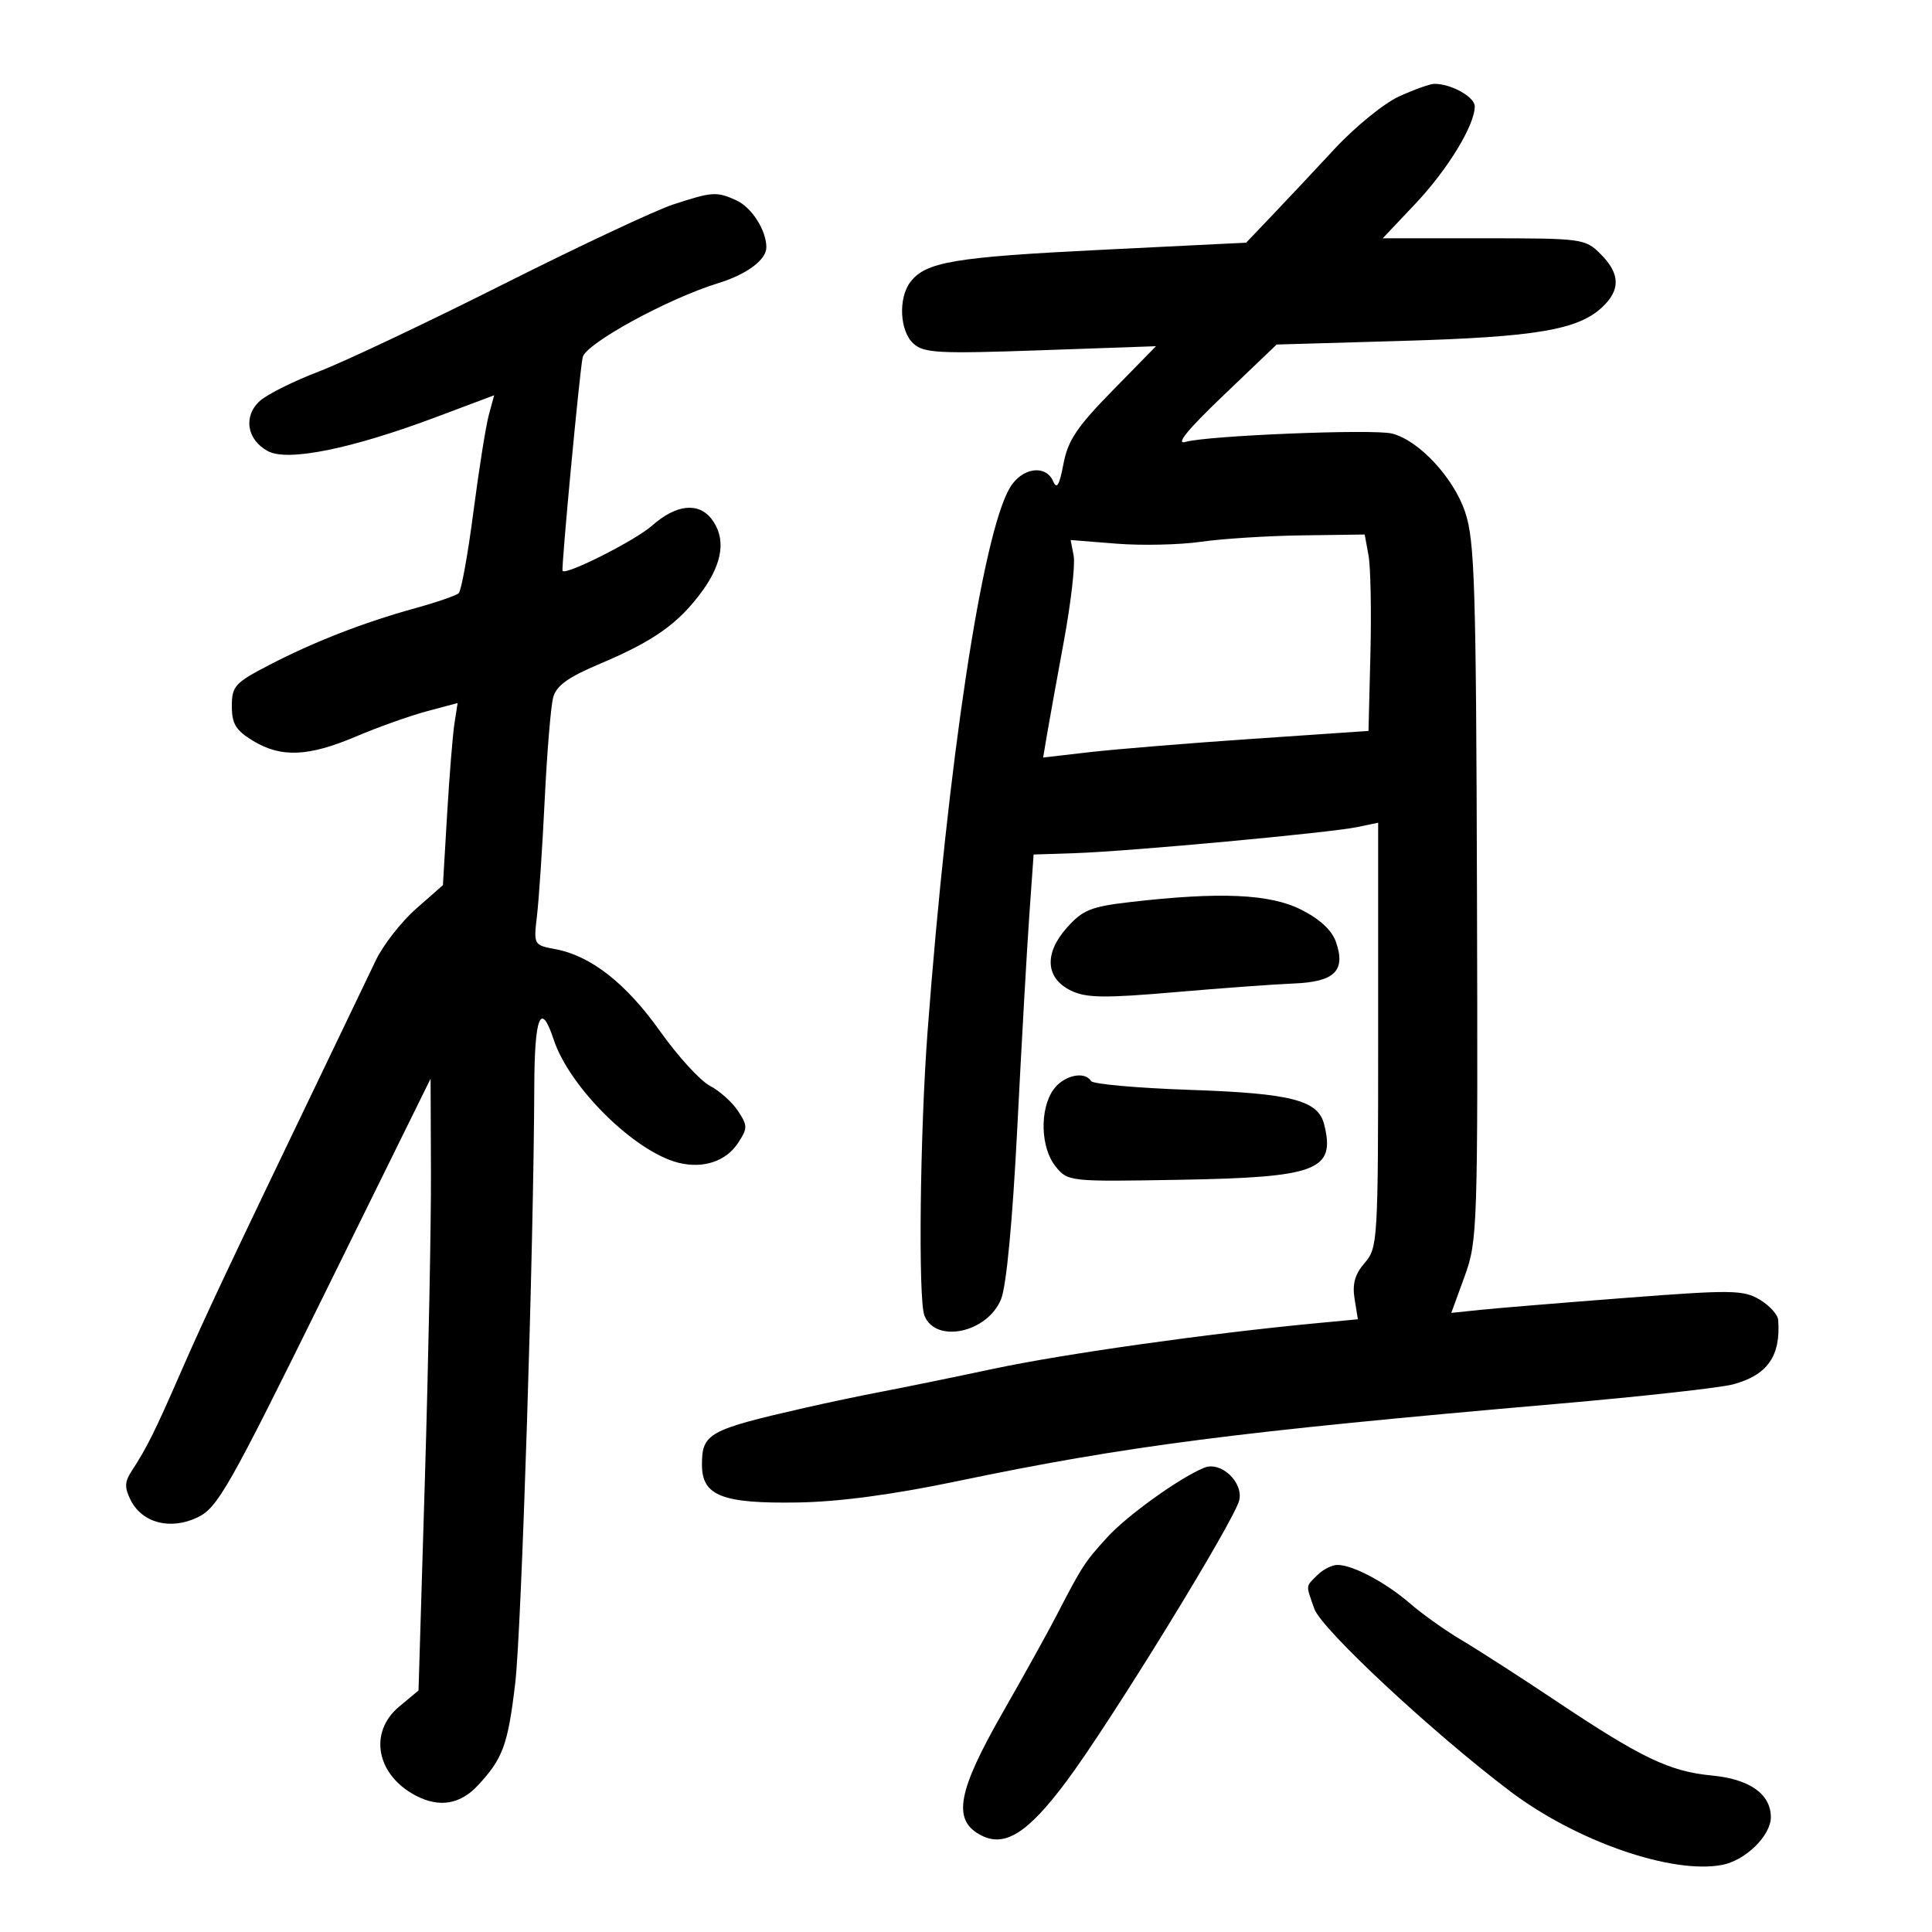 <svg xmlns="http://www.w3.org/2000/svg" width="300" height="300" viewBox="0 0 300 300" version="1.1">
	<path d="M 217.260 14.968 C 214.928 16.027, 210.428 19.683, 207.260 23.094 C 204.092 26.505, 199.700 31.182, 197.500 33.488 L 193.500 37.682 170.933 38.796 C 148.168 39.920, 143.734 40.669, 141.363 43.789 C 139.452 46.305, 139.707 51.425, 141.839 53.354 C 143.468 54.828, 145.723 54.946, 161.589 54.389 L 179.500 53.759 172.733 60.672 C 167.220 66.303, 165.812 68.410, 165.131 72.042 C 164.513 75.339, 164.099 76.044, 163.541 74.750 C 162.379 72.056, 158.663 72.608, 156.807 75.750 C 152.528 82.997, 147.183 118.331, 144.030 160.214 C 142.853 175.854, 142.564 201.747, 143.538 204.259 C 145.248 208.664, 153.290 206.973, 155.436 201.756 C 156.275 199.719, 157.224 189.694, 157.973 174.970 C 158.631 162.029, 159.468 147.222, 159.834 142.066 L 160.500 132.691 167 132.475 C 175.352 132.197, 206.505 129.316, 210.750 128.429 L 214 127.750 214 160.722 C 214 192.723, 213.939 193.765, 211.912 196.097 C 210.394 197.844, 209.964 199.367, 210.338 201.678 L 210.851 204.857 204.176 205.491 C 187.509 207.076, 165.217 210.224, 154.364 212.526 C 147.839 213.911, 140.025 215.510, 137 216.081 C 133.975 216.652, 128.575 217.787, 125 218.603 C 109.982 222.029, 109 222.573, 109 227.453 C 109 232.264, 112.126 233.494, 123.877 233.304 C 130.288 233.200, 138.556 232.098, 148.513 230.022 C 174.913 224.516, 191.883 222.328, 242 217.971 C 254.925 216.847, 267.116 215.495, 269.091 214.968 C 274.449 213.537, 276.535 210.565, 276.115 204.966 C 276.052 204.122, 274.750 202.693, 273.223 201.791 C 270.687 200.293, 268.883 200.270, 252.473 201.532 C 242.588 202.293, 232.443 203.128, 229.928 203.389 L 225.356 203.864 227.428 198.182 C 229.436 192.675, 229.495 190.835, 229.344 138.500 C 229.205 90.760, 228.992 83.920, 227.501 79.500 C 225.693 74.139, 220.308 68.366, 216.139 67.320 C 213.232 66.590, 187.493 67.632, 184.097 68.617 C 182.476 69.087, 184.385 66.741, 189.965 61.407 L 198.236 53.500 217.868 52.930 C 238.430 52.332, 244.979 51.231, 248.750 47.736 C 251.661 45.039, 251.598 42.507, 248.545 39.455 C 246.148 37.057, 245.726 37, 230.400 37 L 214.710 37 219.745 31.677 C 224.791 26.341, 229 19.446, 229 16.515 C 229 15.037, 225.270 12.974, 222.685 13.022 C 222.033 13.034, 219.592 13.910, 217.260 14.968 M 104.500 31.762 C 101.750 32.663, 89.838 38.259, 78.029 44.198 C 66.220 50.138, 53.395 56.204, 49.529 57.680 C 45.663 59.156, 41.553 61.199, 40.396 62.219 C 37.730 64.570, 38.303 68.289, 41.603 70.055 C 44.687 71.706, 54.556 69.708, 67.686 64.777 L 76.734 61.378 75.902 64.439 C 75.444 66.123, 74.369 72.888, 73.512 79.472 C 72.656 86.057, 71.628 91.745, 71.228 92.112 C 70.827 92.478, 67.800 93.524, 64.500 94.434 C 56.461 96.653, 48.714 99.668, 41.750 103.289 C 36.476 106.031, 36 106.558, 36 109.654 C 36 112.389, 36.617 113.405, 39.250 115.011 C 43.630 117.681, 47.858 117.510, 55.280 114.362 C 58.701 112.911, 63.651 111.148, 66.280 110.445 L 71.060 109.165 70.567 112.333 C 70.297 114.075, 69.783 120.437, 69.426 126.472 L 68.777 137.444 64.596 141.124 C 62.296 143.149, 59.481 146.761, 58.340 149.152 C 57.198 151.544, 53.885 158.450, 50.977 164.500 C 35.148 197.433, 31.899 204.324, 28.109 213 C 23.968 222.477, 22.858 224.707, 20.387 228.514 C 19.349 230.112, 19.329 231.023, 20.290 232.935 C 22.079 236.495, 26.458 237.629, 30.667 235.622 C 33.788 234.133, 35.498 231.123, 50.472 200.746 L 66.861 167.500 66.918 182 C 66.950 189.975, 66.528 211.350, 65.982 229.500 L 64.988 262.500 61.985 265 C 57.158 269.018, 58.457 275.698, 64.684 278.883 C 68.269 280.716, 71.471 280.166, 74.191 277.250 C 78.098 273.061, 78.865 270.964, 80.005 261.359 C 80.976 253.173, 82.877 193.659, 82.963 168.750 C 83.001 157.738, 83.976 155.367, 85.975 161.426 C 88.426 168.850, 98.549 178.845, 105.346 180.551 C 109.180 181.513, 112.734 180.336, 114.602 177.484 C 116.105 175.191, 116.105 174.809, 114.606 172.521 C 113.712 171.157, 111.748 169.397, 110.241 168.610 C 108.733 167.822, 105.259 164.021, 102.520 160.163 C 97.223 152.701, 91.772 148.423, 86.240 147.385 C 82.860 146.751, 82.849 146.731, 83.390 142.124 C 83.688 139.581, 84.226 131.484, 84.584 124.132 C 84.943 116.779, 85.531 109.661, 85.892 108.313 C 86.386 106.465, 88.181 105.173, 93.187 103.061 C 101.581 99.519, 105.423 96.779, 109.089 91.719 C 112.254 87.350, 112.741 83.563, 110.517 80.625 C 108.479 77.934, 104.986 78.311, 101.245 81.625 C 98.665 83.911, 87.971 89.325, 87.357 88.656 C 87.112 88.388, 90.007 57.607, 90.479 55.472 C 90.947 53.352, 103.715 46.370, 111.500 43.977 C 115.972 42.602, 119 40.347, 119 38.392 C 119 35.766, 116.713 32.190, 114.343 31.110 C 111.278 29.714, 110.616 29.758, 104.500 31.762 M 186.500 84.125 C 183.200 84.600, 177.294 84.733, 173.375 84.421 L 166.249 83.853 166.720 86.316 C 166.979 87.671, 166.288 93.666, 165.183 99.640 C 164.079 105.613, 162.907 112.104, 162.578 114.064 L 161.979 117.627 169.240 116.791 C 173.233 116.331, 184.600 115.402, 194.500 114.727 L 212.500 113.500 212.799 101.500 C 212.963 94.900, 212.830 88.037, 212.504 86.250 L 211.909 83 202.205 83.131 C 196.867 83.203, 189.800 83.651, 186.500 84.125 M 175.500 140.072 C 169.424 140.774, 168.129 141.295, 165.691 144.022 C 162.076 148.065, 162.337 151.930, 166.353 153.847 C 168.698 154.965, 171.550 155.005, 182.353 154.071 C 189.584 153.446, 197.929 152.837, 200.897 152.717 C 207.236 152.462, 208.988 150.750, 207.461 146.303 C 206.827 144.459, 204.971 142.730, 202.037 141.250 C 197.186 138.803, 189.448 138.460, 175.500 140.072 M 163.557 169.223 C 161.401 172.300, 161.585 178.268, 163.922 181.139 C 165.827 183.478, 166.004 183.497, 183.144 183.198 C 204.580 182.825, 207.407 181.742, 205.613 174.592 C 204.669 170.832, 200.547 169.774, 184.725 169.233 C 176.598 168.954, 169.709 168.338, 169.416 167.863 C 168.410 166.236, 165.113 167, 163.557 169.223 M 187 227.902 C 183.210 229.444, 175.053 235.294, 171.938 238.705 C 168.427 242.548, 168.023 243.173, 163.978 251 C 162.699 253.475, 158.961 260.210, 155.671 265.966 C 148.754 278.070, 147.912 282.467, 152.057 284.834 C 155.877 287.015, 159.464 284.827, 165.636 276.552 C 172.453 267.412, 191.699 236.098, 192.428 232.960 C 193.084 230.139, 189.564 226.859, 187 227.902 M 204.571 244.571 C 202.703 246.439, 202.747 245.975, 204.082 249.805 C 205.180 252.956, 222.446 269.048, 234.500 278.154 C 244.764 285.908, 259.567 291.054, 267.388 289.587 C 271.054 288.899, 275.017 284.997, 274.978 282.115 C 274.929 278.559, 271.665 276.261, 265.878 275.708 C 259.234 275.073, 254.927 273.012, 241.500 264.043 C 236 260.369, 229.475 256.168, 227 254.708 C 224.525 253.247, 220.925 250.691, 219 249.026 C 215.171 245.715, 210.066 243, 207.670 243 C 206.830 243, 205.436 243.707, 204.571 244.571" stroke="none" fill="black" fill-rule="evenodd"/>
</svg>